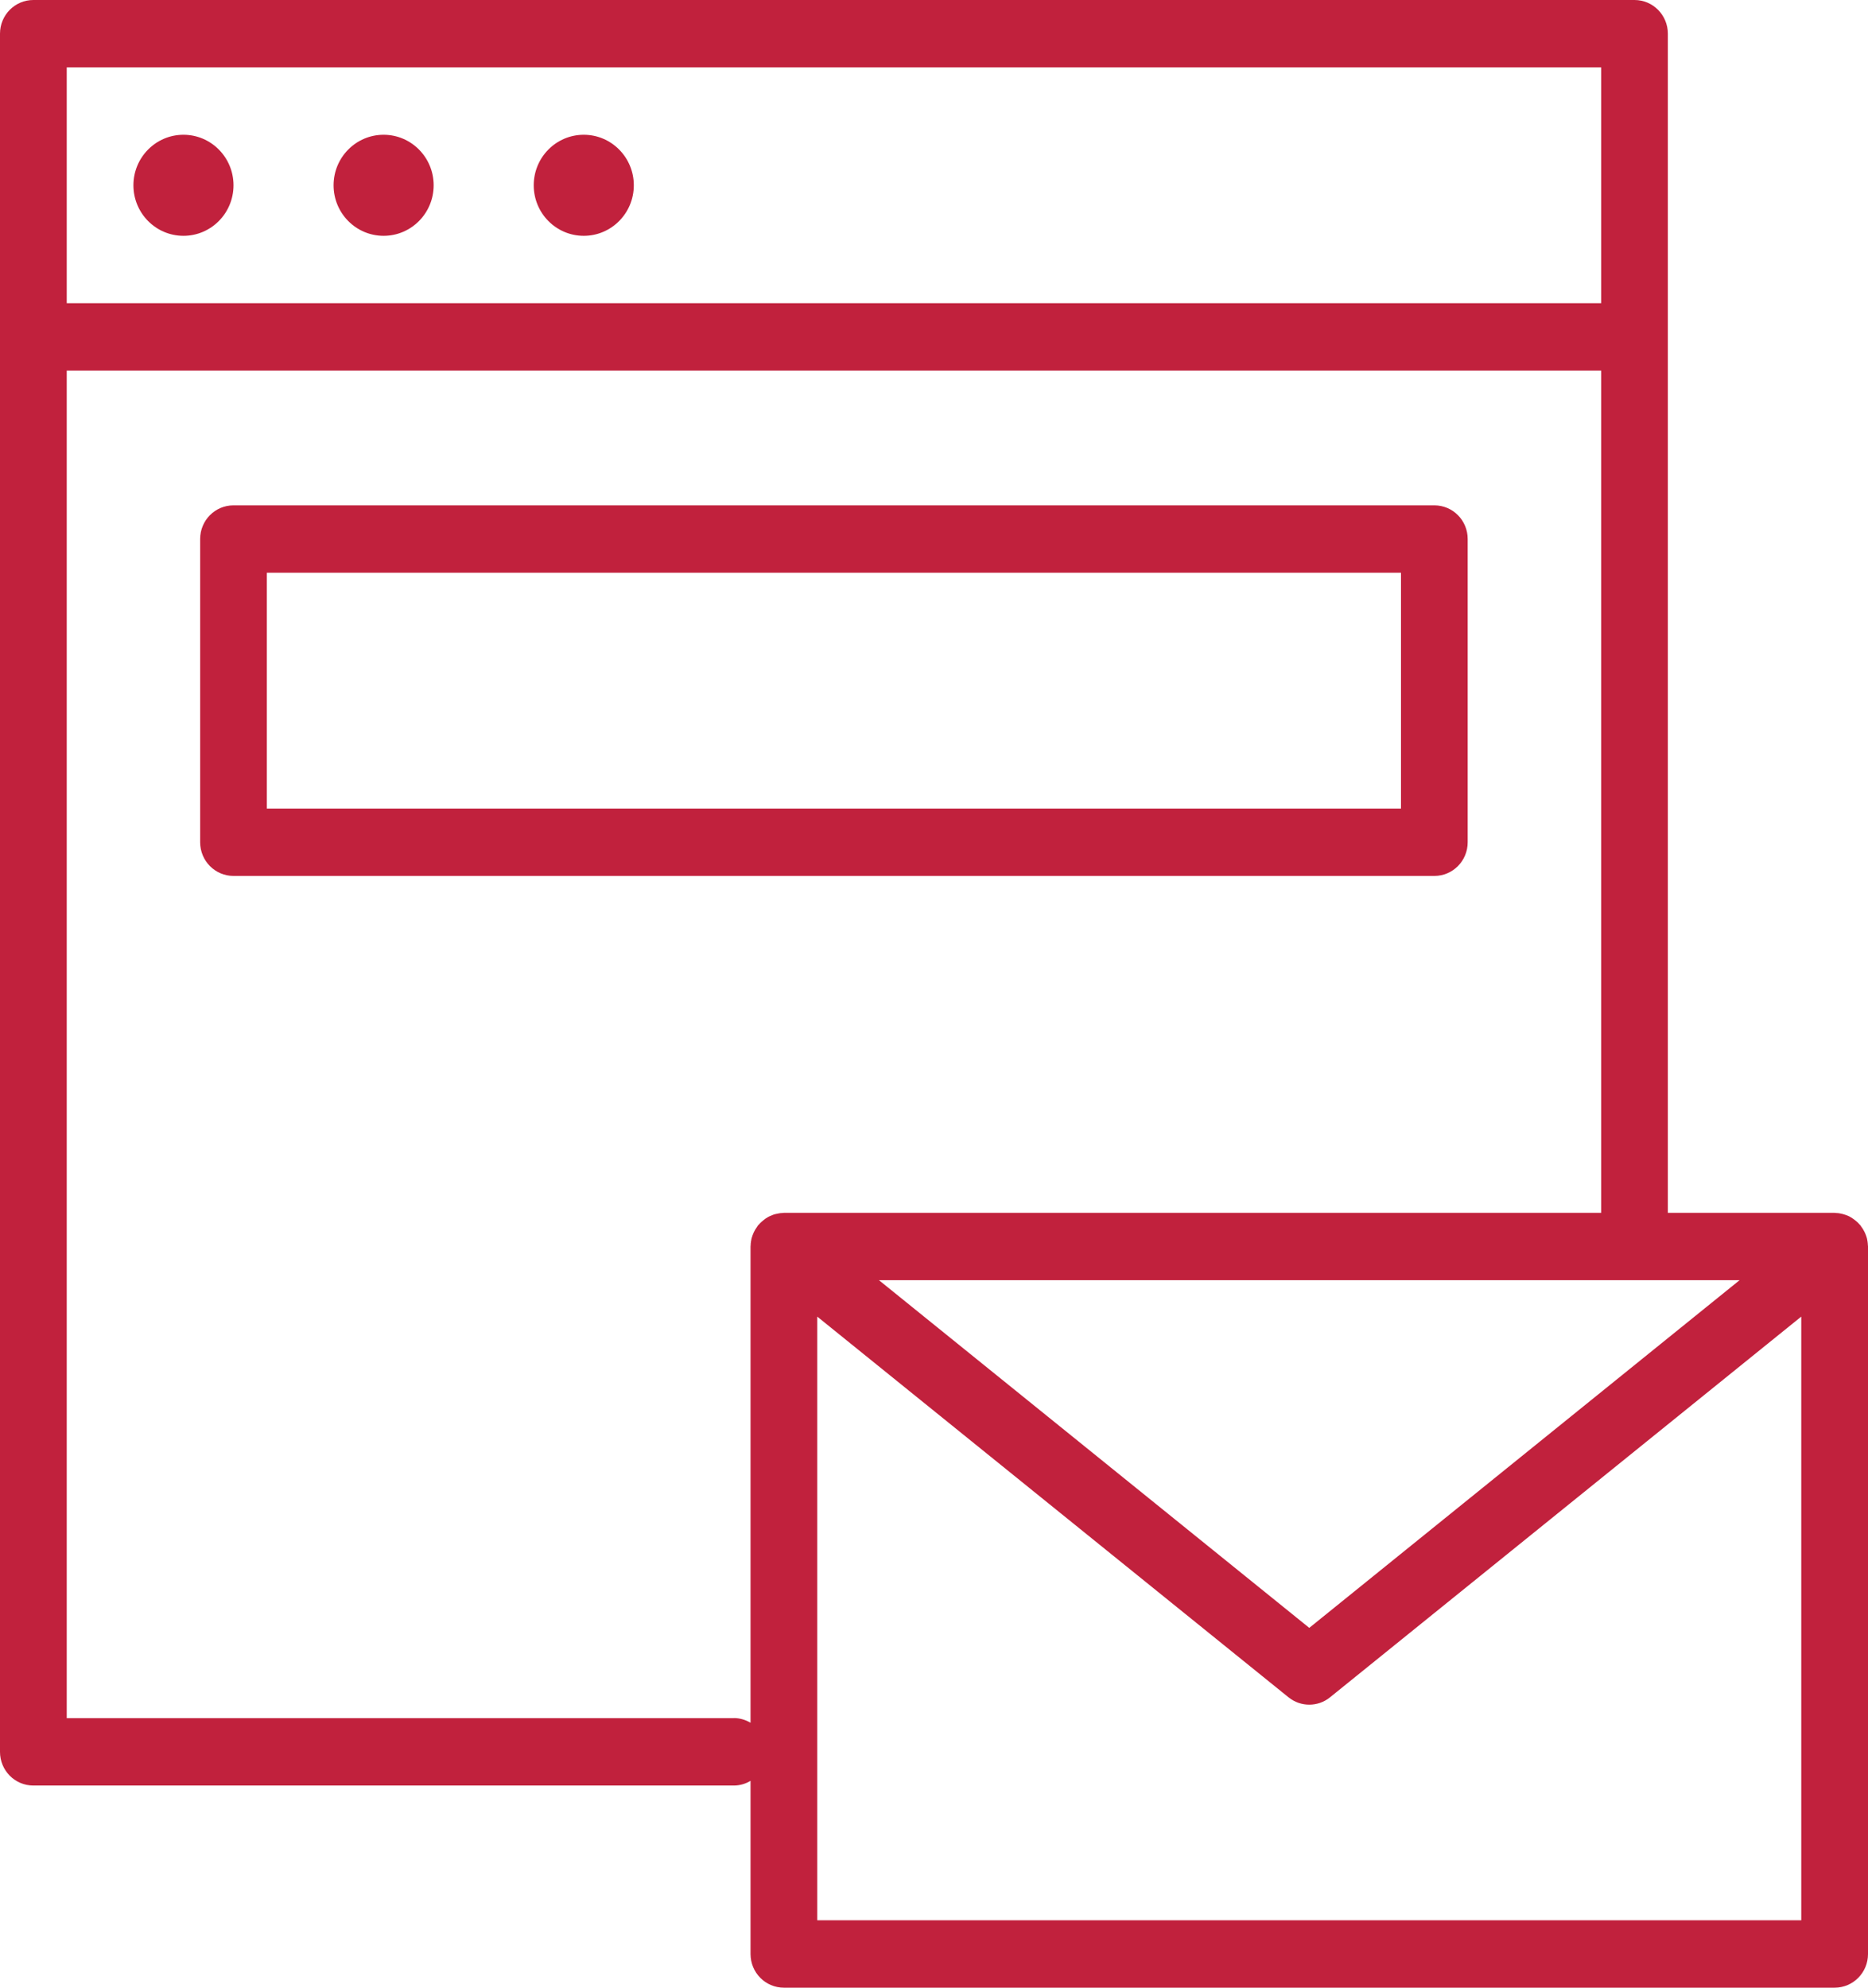 <svg width="47" height="50" viewBox="0 0 47 50" fill="none" xmlns="http://www.w3.org/2000/svg">
<g clip-path="url(#clip0_630_72)">
<path d="M46.997 31.325C46.997 31.294 46.992 31.263 46.989 31.235C46.986 31.209 46.98 31.184 46.975 31.158C46.969 31.13 46.958 31.105 46.95 31.079C46.941 31.054 46.93 31.025 46.919 31.003C46.908 30.98 46.897 30.958 46.883 30.935C46.868 30.91 46.852 30.884 46.832 30.859C46.827 30.85 46.821 30.839 46.815 30.831C46.807 30.819 46.796 30.811 46.785 30.799C46.765 30.777 46.745 30.754 46.723 30.735C46.703 30.718 46.684 30.701 46.661 30.684C46.639 30.667 46.617 30.652 46.594 30.636C46.572 30.622 46.547 30.607 46.524 30.596C46.499 30.585 46.474 30.573 46.449 30.565C46.424 30.556 46.398 30.548 46.37 30.54C46.345 30.534 46.317 30.528 46.292 30.523C46.264 30.517 46.233 30.514 46.206 30.514C46.191 30.514 46.178 30.509 46.161 30.509H41.964V0.847C41.964 0.379 41.589 0 41.125 0H0.839C0.375 0 0 0.379 0 0.847V44.068C0 44.537 0.375 44.915 0.839 44.915H18.464C18.618 44.915 18.761 44.87 18.884 44.797V49.153C18.884 49.621 19.259 50 19.723 50H46.161C46.625 50 47 49.621 47 49.153V31.356C47 31.356 47 31.333 46.997 31.325ZM43.769 32.203L32.942 40.949L22.115 32.203H43.769ZM40.286 1.695V7.627H1.679V1.695H40.286ZM18.464 43.22H1.679V9.322H40.286V30.509H19.723C19.706 30.509 19.692 30.511 19.676 30.514C19.648 30.514 19.62 30.517 19.595 30.523C19.567 30.528 19.539 30.534 19.511 30.54C19.485 30.545 19.463 30.554 19.441 30.562C19.413 30.573 19.385 30.585 19.36 30.596C19.337 30.607 19.315 30.619 19.295 30.633C19.27 30.647 19.245 30.664 19.222 30.684C19.203 30.698 19.183 30.715 19.164 30.732C19.141 30.751 19.119 30.774 19.099 30.797C19.091 30.808 19.08 30.816 19.069 30.828C19.063 30.836 19.057 30.848 19.052 30.856C19.035 30.881 19.018 30.907 19.001 30.932C18.987 30.955 18.976 30.977 18.965 31C18.954 31.025 18.945 31.051 18.934 31.076C18.926 31.102 18.918 31.13 18.909 31.155C18.904 31.181 18.901 31.206 18.895 31.232C18.89 31.263 18.887 31.291 18.887 31.322C18.887 31.333 18.884 31.342 18.884 31.353V43.336C18.761 43.263 18.618 43.218 18.464 43.218V43.22ZM20.562 48.305V33.119L32.419 42.695C32.573 42.819 32.757 42.881 32.942 42.881C33.127 42.881 33.314 42.819 33.465 42.695L45.321 33.119V48.305H20.562Z" fill="#C1213D"/>
<path d="M36.928 21.186V13.559C36.928 13.09 36.554 12.712 36.089 12.712H5.875C5.411 12.712 5.036 13.09 5.036 13.559V21.186C5.036 21.655 5.411 22.034 5.875 22.034H36.089C36.554 22.034 36.928 21.655 36.928 21.186ZM35.25 20.339H6.714V14.407H35.25V20.339Z" fill="#C1213D"/>
<path d="M4.616 5.932C5.311 5.932 5.875 5.363 5.875 4.661C5.875 3.959 5.311 3.39 4.616 3.39C3.921 3.39 3.357 3.959 3.357 4.661C3.357 5.363 3.921 5.932 4.616 5.932Z" fill="#C1213D"/>
<path d="M9.652 5.932C10.347 5.932 10.911 5.363 10.911 4.661C10.911 3.959 10.347 3.39 9.652 3.39C8.957 3.39 8.393 3.959 8.393 4.661C8.393 5.363 8.957 5.932 9.652 5.932Z" fill="#C1213D"/>
<path d="M14.688 5.932C15.383 5.932 15.947 5.363 15.947 4.661C15.947 3.959 15.383 3.39 14.688 3.39C13.992 3.39 13.429 3.959 13.429 4.661C13.429 5.363 13.992 5.932 14.688 5.932Z" fill="#C1213D"/>
</g>
<defs>
<clipPath id="clip0_630_72">
<rect width="47" height="50" fill="white"/>
</clipPath>
</defs>
</svg>
